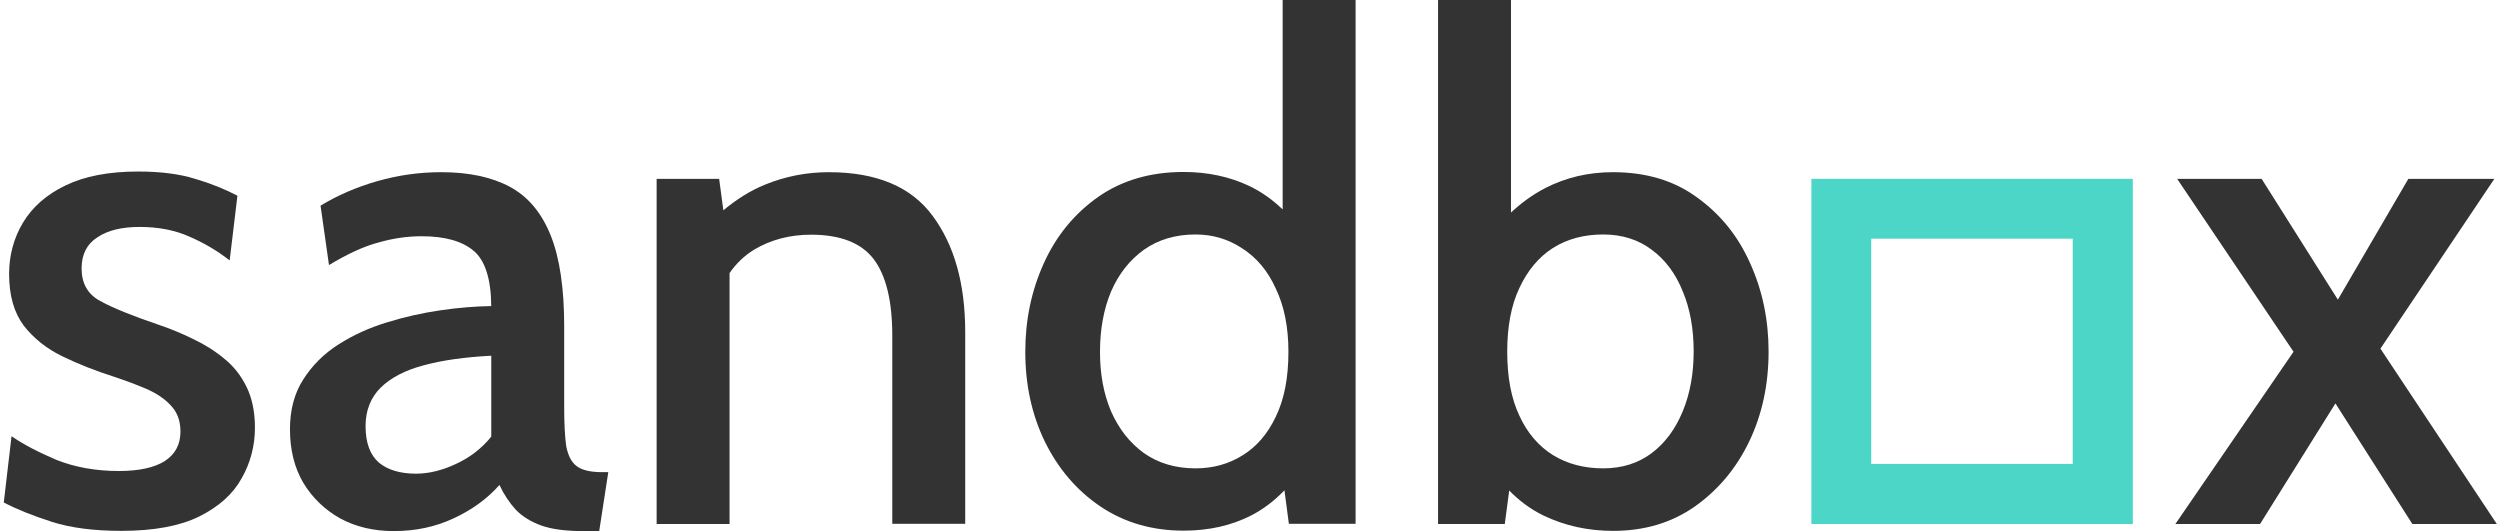 <?xml version="1.0" encoding="utf-8"?>
<!-- Generator: Adobe Illustrator 23.0.2, SVG Export Plug-In . SVG Version: 6.00 Build 0)  -->
<svg version="1.1" id="Layer_1" xmlns="http://www.w3.org/2000/svg" xmlns:xlink="http://www.w3.org/1999/xlink" x="0px" y="0px"
	 viewBox="0 0 113 24" style="enable-background:new 0 0 113 24;" xml:space="preserve">
<style type="text/css">
	.st0{fill:#333333;}
	.st1{fill:url(#path2293_1_);}
</style>
<g id="g3291" transform="matrix(1.002,0,0,1.002,-102.494,59.977)">
	<g>
		<path class="st0" d="M112.39-43.69c-0.42-0.35-0.89-0.64-1.4-0.88c-0.51-0.25-1.04-0.47-1.58-0.65c-1.18-0.4-2.04-0.75-2.6-1.06
			c-0.56-0.3-0.84-0.79-0.84-1.47c0-0.63,0.24-1.1,0.71-1.4c0.47-0.32,1.11-0.47,1.91-0.47c0.86,0,1.61,0.15,2.25,0.44
			c0.65,0.28,1.26,0.64,1.81,1.07l0.35-2.92c-0.56-0.29-1.19-0.55-1.91-0.76c-0.7-0.22-1.56-0.33-2.57-0.33
			c-1.32,0-2.42,0.21-3.28,0.63c-0.85,0.41-1.49,0.97-1.91,1.67c-0.42,0.7-0.63,1.48-0.63,2.32c0,0.97,0.22,1.74,0.66,2.33
			c0.45,0.58,1.03,1.04,1.75,1.39c0.72,0.35,1.49,0.65,2.3,0.91c0.51,0.17,1,0.35,1.47,0.55c0.46,0.2,0.84,0.45,1.12,0.76
			c0.28,0.29,0.43,0.68,0.43,1.17c0,0.59-0.24,1.03-0.72,1.34c-0.47,0.29-1.16,0.44-2.06,0.44c-1.04,0-1.98-0.17-2.81-0.5
			c-0.82-0.35-1.5-0.7-2.03-1.07l-0.35,2.99c0.57,0.3,1.29,0.59,2.16,0.87s1.92,0.41,3.15,0.41c1.47,0,2.64-0.22,3.51-0.65
			c0.88-0.44,1.52-1.01,1.91-1.72c0.4-0.7,0.6-1.47,0.6-2.29c0-0.71-0.13-1.33-0.38-1.84C113.16-42.92,112.82-43.35,112.39-43.69z"
			/>
		<path class="st0" d="M128.29-38.84c-0.23-0.18-0.38-0.48-0.46-0.9c-0.06-0.43-0.09-1.02-0.09-1.78v-3.62c0-1.71-0.2-3.08-0.61-4.1
			c-0.41-1.02-1.02-1.75-1.84-2.19c-0.82-0.44-1.85-0.66-3.1-0.66c-1,0-1.96,0.14-2.9,0.41c-0.94,0.27-1.78,0.64-2.54,1.1l0.38,2.68
			c0.83-0.5,1.58-0.85,2.24-1.02c0.66-0.19,1.31-0.28,1.94-0.28c1.05,0,1.83,0.22,2.35,0.66c0.51,0.43,0.78,1.26,0.79,2.49
			c-0.7,0.01-1.47,0.07-2.29,0.19s-1.63,0.3-2.43,0.55c-0.79,0.24-1.51,0.57-2.17,0.99c-0.66,0.42-1.19,0.95-1.59,1.58
			c-0.4,0.62-0.6,1.37-0.6,2.25c0,0.92,0.2,1.73,0.6,2.41c0.41,0.68,0.97,1.22,1.67,1.61c0.7,0.38,1.51,0.57,2.41,0.57
			c0.98,0,1.88-0.19,2.69-0.57c0.83-0.38,1.52-0.88,2.08-1.51c0.2,0.43,0.45,0.8,0.74,1.12c0.29,0.3,0.68,0.54,1.15,0.71
			c0.48,0.17,1.11,0.25,1.89,0.25h0.72l0.41-2.66h-0.38C128.88-38.57,128.52-38.66,128.29-38.84z M124.45-40.16
			c-0.43,0.53-0.96,0.94-1.59,1.23c-0.62,0.29-1.22,0.44-1.81,0.44h0c-0.71,0-1.27-0.17-1.67-0.5c-0.4-0.35-0.6-0.9-0.6-1.65
			c0-0.7,0.23-1.28,0.68-1.73c0.46-0.45,1.11-0.79,1.95-1.01c0.85-0.23,1.86-0.37,3.04-0.43V-40.16z"/>
		<path class="st0" d="M139.68-52.09c-1.01,0-1.98,0.19-2.9,0.57c-0.64,0.26-1.26,0.65-1.86,1.15l-0.19-1.42h-2.82v15.57h3.29
			v-11.32c0.3-0.43,0.66-0.78,1.1-1.05c0.75-0.45,1.61-0.68,2.58-0.68c1.32,0,2.26,0.37,2.82,1.1c0.56,0.74,0.84,1.89,0.84,3.45
			v8.49h3.29v-8.64c0-2.19-0.49-3.93-1.47-5.25C143.4-51.43,141.83-52.09,139.68-52.09z"/>
		<path class="st0" d="M160.14-50.42c-0.45-0.43-0.94-0.78-1.5-1.05c-0.89-0.42-1.88-0.63-2.96-0.63c-1.5,0-2.79,0.38-3.86,1.13
			c-1.06,0.75-1.88,1.74-2.44,2.98c-0.56,1.23-0.84,2.56-0.84,4c0,1.48,0.29,2.83,0.88,4.05c0.6,1.22,1.43,2.2,2.51,2.93
			c1.07,0.72,2.32,1.09,3.75,1.09c1.15,0,2.16-0.23,3.06-0.69c0.56-0.29,1.06-0.68,1.49-1.13l0.2,1.51h3.01v-23.64h-3.29V-50.42z
			 M159.84-41.06c-0.37,0.78-0.87,1.36-1.51,1.75c-0.63,0.39-1.33,0.58-2.11,0.58c-0.9,0-1.68-0.23-2.33-0.69
			c-0.64-0.46-1.13-1.09-1.48-1.88c-0.34-0.8-0.5-1.69-0.5-2.68c0-1.03,0.17-1.94,0.5-2.73c0.35-0.8,0.84-1.42,1.48-1.88
			c0.65-0.46,1.43-0.69,2.33-0.69c0.78,0,1.48,0.21,2.11,0.63c0.64,0.41,1.15,1.01,1.51,1.81c0.38,0.79,0.57,1.74,0.57,2.85
			C160.41-42.81,160.22-41.84,159.84-41.06z"/>
		<path class="st0" d="M178.83-50.96c-1.04-0.76-2.3-1.13-3.78-1.13c-1.11,0-2.13,0.24-3.06,0.72c-0.58,0.3-1.09,0.68-1.54,1.1
			v-9.59h-3.29v23.64h3.01l0.2-1.51c0.44,0.45,0.95,0.84,1.55,1.13c0.96,0.46,2,0.69,3.14,0.69c1.4,0,2.62-0.36,3.67-1.09
			c1.05-0.74,1.87-1.71,2.46-2.93c0.59-1.23,0.88-2.58,0.88-4.07c0-1.44-0.28-2.77-0.84-4C180.68-49.23,179.88-50.21,178.83-50.96z
			 M178.2-41.31c-0.33,0.8-0.79,1.43-1.4,1.89c-0.61,0.46-1.34,0.69-2.19,0.69c-0.86,0-1.62-0.2-2.27-0.6
			c-0.64-0.4-1.15-0.99-1.51-1.77c-0.37-0.78-0.55-1.74-0.55-2.9c0-1.13,0.18-2.09,0.55-2.87c0.37-0.79,0.87-1.39,1.51-1.8
			c0.65-0.41,1.41-0.61,2.27-0.61c0.85,0,1.58,0.23,2.19,0.69c0.61,0.45,1.08,1.08,1.4,1.88c0.33,0.79,0.49,1.69,0.49,2.71
			C178.69-43.01,178.53-42.11,178.2-41.31z"/>
		<polygon class="st0" points="209.67,-44.13 214.81,-51.79 210.93,-51.79 207.75,-46.34 204.31,-51.79 200.5,-51.79 205.75,-43.99 
			200.42,-36.22 204.24,-36.22 207.64,-41.66 211.11,-36.22 214.92,-36.22 		"/>
	</g>
	
		<linearGradient id="path2293_1_" gradientUnits="userSpaceOnUse" x1="-341.043" y1="496.113" x2="-340.906" y2="496.113" gradientTransform="matrix(411.656 411.656 -411.656 411.656 344945.844 -63745.246)">
		<stop  offset="0" style="stop-color:#4CD6C8"/>
		<stop  offset="0.135" style="stop-color:#4CD6C8"/>
		<stop  offset="1" style="stop-color:#14B0BF"/>
	</linearGradient>
	<path id="path2293" class="st1" d="M184-51.79v1.35v14.22h14.5v-15.57H184z M186.7-49.09h9.09v10.16h-9.09V-49.09z"/>
</g>
</svg>
